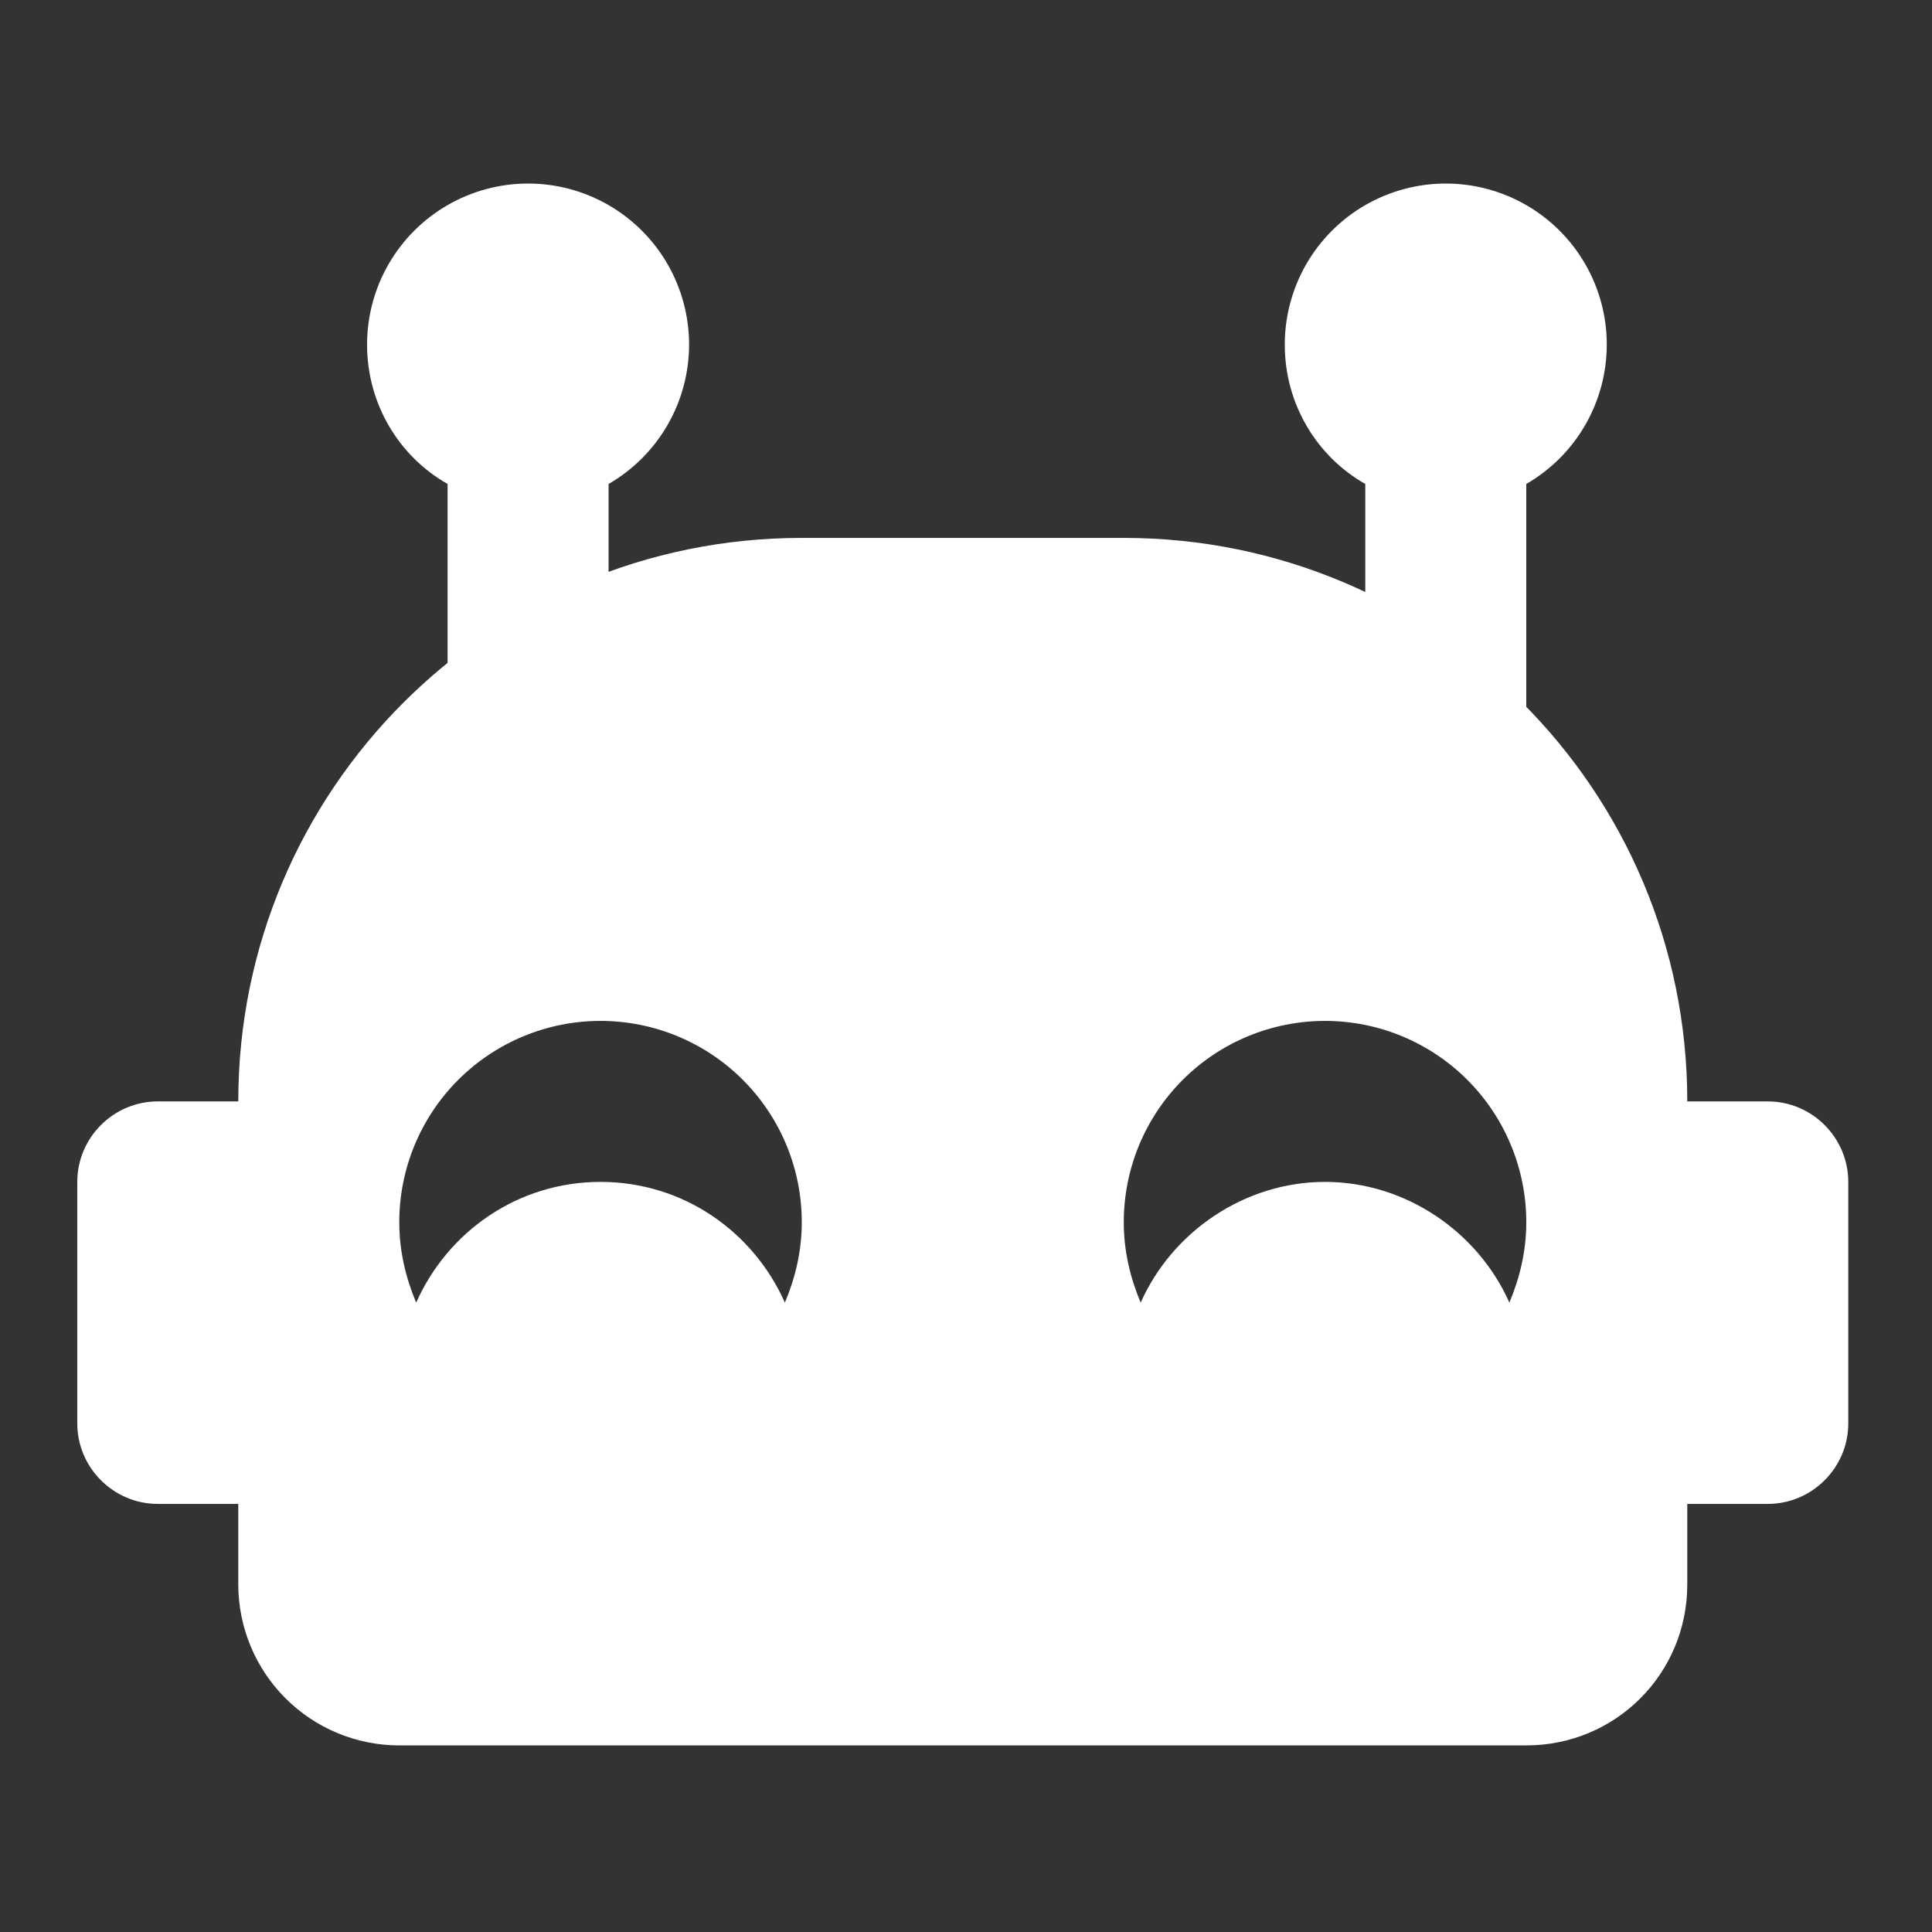 <svg width="200" height="200" viewBox="0 0 200 200" fill="none" xmlns="http://www.w3.org/2000/svg">
<rect x="0" y="0" width="200" height="200" fill="#333333" stroke="none"/>
<path d="M183 114.017H174.667C174.667 81.767 148.583 55.684 116.333 55.684C69.979 55.684 90.5 55.684 83 55.684C50.75 55.684 24.667 81.767 24.667 114.017H16.333C11.75 114.017 8 117.767 8 122.35V147.35C8 151.934 11.75 155.684 16.333 155.684H24.667V164.017C24.667 168.437 26.423 172.676 29.548 175.802C32.674 178.928 36.913 180.684 41.333 180.684H158C167.25 180.684 174.667 173.267 174.667 164.017V155.684H183C187.583 155.684 191.333 151.934 191.333 147.35V122.35C191.333 117.767 187.583 114.017 183 114.017ZM81.25 134.85C78 127.517 70.75 122.35 62.167 122.35C53.583 122.35 46.333 127.517 43.083 134.85C42 132.267 41.333 129.517 41.333 126.517C41.333 120.992 43.528 115.693 47.435 111.786C51.342 107.879 56.641 105.684 62.167 105.684C67.692 105.684 72.991 107.879 76.898 111.786C80.805 115.693 83 120.992 83 126.517C83 129.517 82.333 132.267 81.25 134.85ZM156.25 134.85C153 127.517 145.5 122.35 137.167 122.35C128.833 122.35 121.333 127.517 118.083 134.85C117 132.267 116.333 129.517 116.333 126.517C116.333 120.992 118.528 115.693 122.435 111.786C126.342 107.879 131.641 105.684 137.167 105.684C142.692 105.684 147.991 107.879 151.898 111.786C155.805 115.693 158 120.992 158 126.517C158 129.517 157.333 132.267 156.25 134.85Z" fill="white"/>
<path d="M158 79L158 50.1C160.534 48.637 162.639 46.533 164.101 43.998C165.564 41.464 166.334 38.589 166.333 35.662C166.333 32.736 165.561 29.861 164.097 27.328C162.633 24.794 160.528 22.691 157.993 21.229C155.458 19.767 152.582 18.998 149.656 19C146.73 19.002 143.855 19.774 141.322 21.239C138.789 22.704 136.686 24.811 135.225 27.346C133.765 29.882 132.997 32.757 133 35.684C133 41.85 136.333 47.267 141.333 50.1V79H158Z" fill="white"/>
<path d="M63 79L63 50.1C65.534 48.637 67.639 46.533 69.102 43.998C70.564 41.464 71.334 38.589 71.333 35.662C71.333 32.736 70.561 29.861 69.097 27.328C67.633 24.794 65.528 22.691 62.993 21.229C60.458 19.767 57.582 18.998 54.656 19C51.73 19.002 48.855 19.774 46.322 21.239C43.789 22.704 41.686 24.811 40.225 27.346C38.764 29.882 37.997 32.757 38 35.684C38 41.85 41.333 47.267 46.333 50.1V79H63Z" fill="white"/>
</svg>
